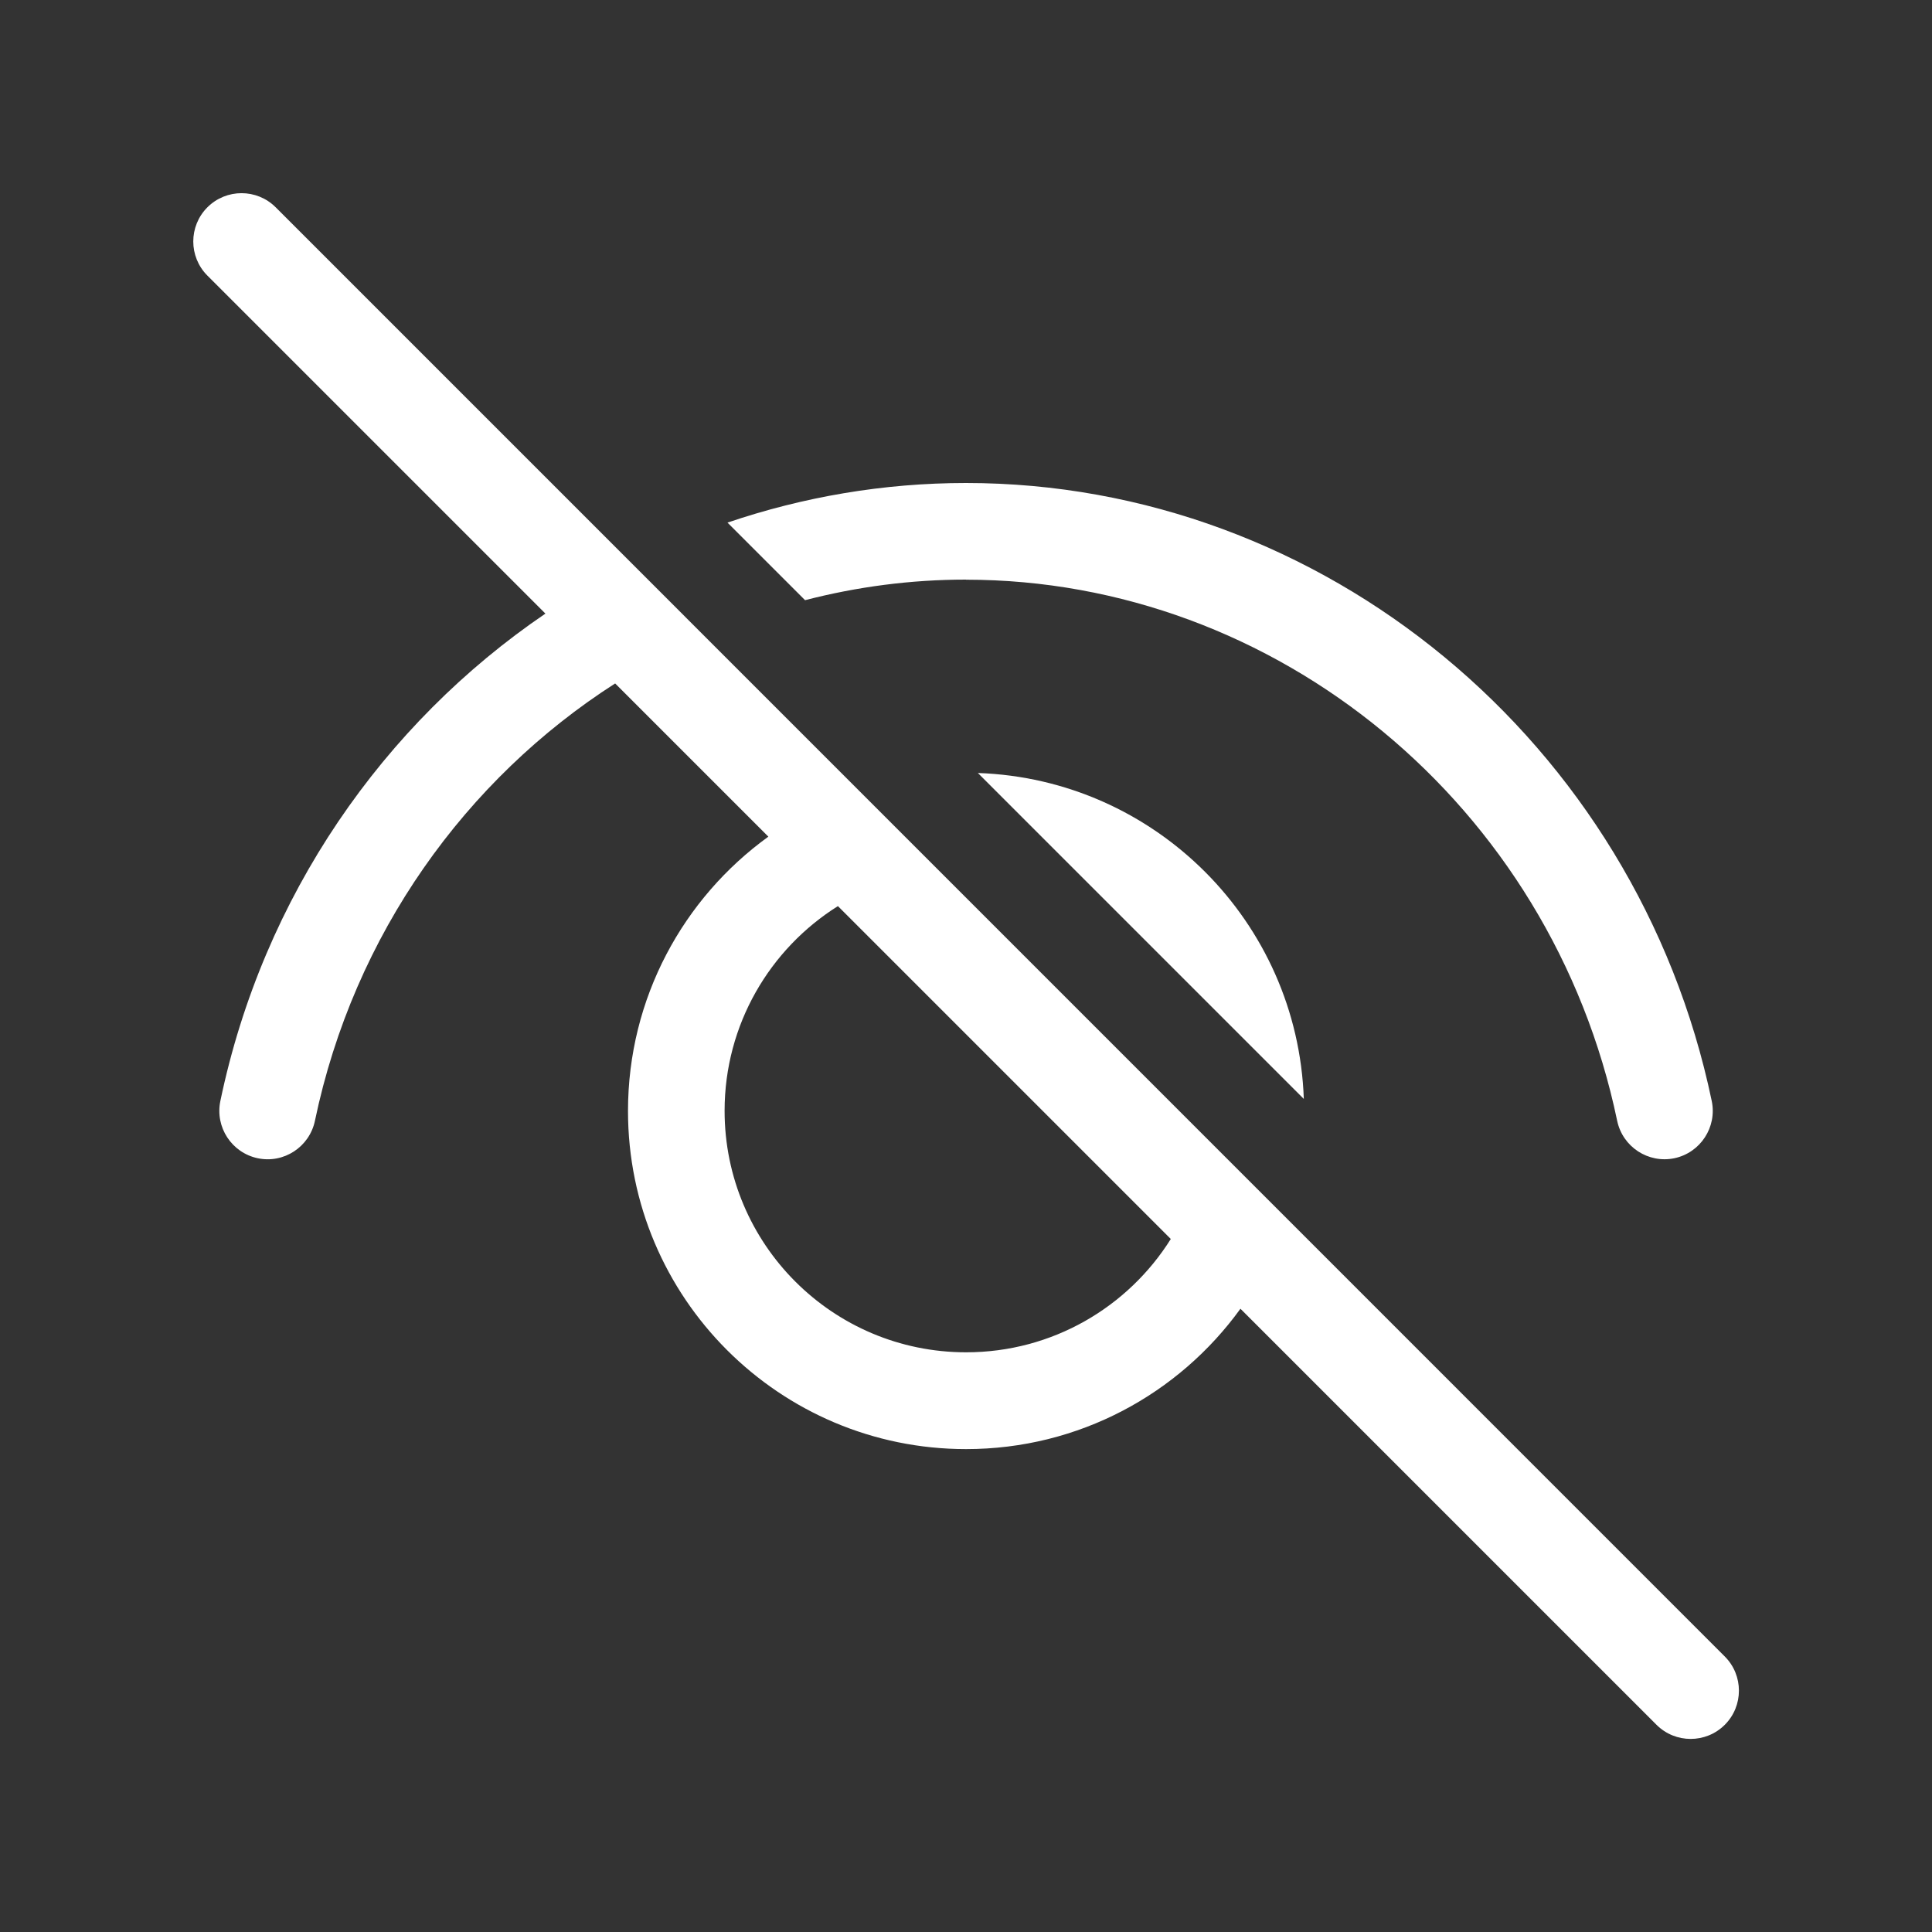 <svg fill="none" height="20" viewBox="0 0 20 20" width="20" xmlns="http://www.w3.org/2000/svg"><rect x="0" y="0" width="20" height="20" fill="#333333" stroke="none"/><g fill="white"><path d="m2.854 2.146c-.195-.195-.512-.195-.707 0-.195.195-.195.512 0 .707l3.499 3.499c-1.675 1.139-2.922 2.921-3.365 5.046-.056.27.117.535.387.592s.535-.117.592-.387c.404-1.935 1.565-3.539 3.108-4.528l1.586 1.586c-.88.636-1.453 1.671-1.453 2.84 0 1.933 1.567 3.5 3.5 3.5 1.169 0 2.204-.573 2.84-1.453l4.307 4.307c.195.195.512.195.707 0 .195-.195.195-.512 0-.707zm9.266 10.68c-.442.705-1.226 1.173-2.119 1.173-1.381 0-2.5-1.119-2.5-2.5 0-.893.469-1.677 1.173-2.119z"/><path d="m10.123 8.002 3.374 3.374c-.064-1.835-1.54-3.311-3.374-3.374z"/><path d="m10 6c-.57 0-1.129.074-1.666.213l-.803-.803c.782-.266 1.614-.41 2.469-.41 3.693 0 6.942 2.673 7.72 6.398.056.27-.117.535-.387.592-.27.056-.535-.117-.592-.387-.683-3.275-3.535-5.602-6.741-5.602z"/></g></svg>